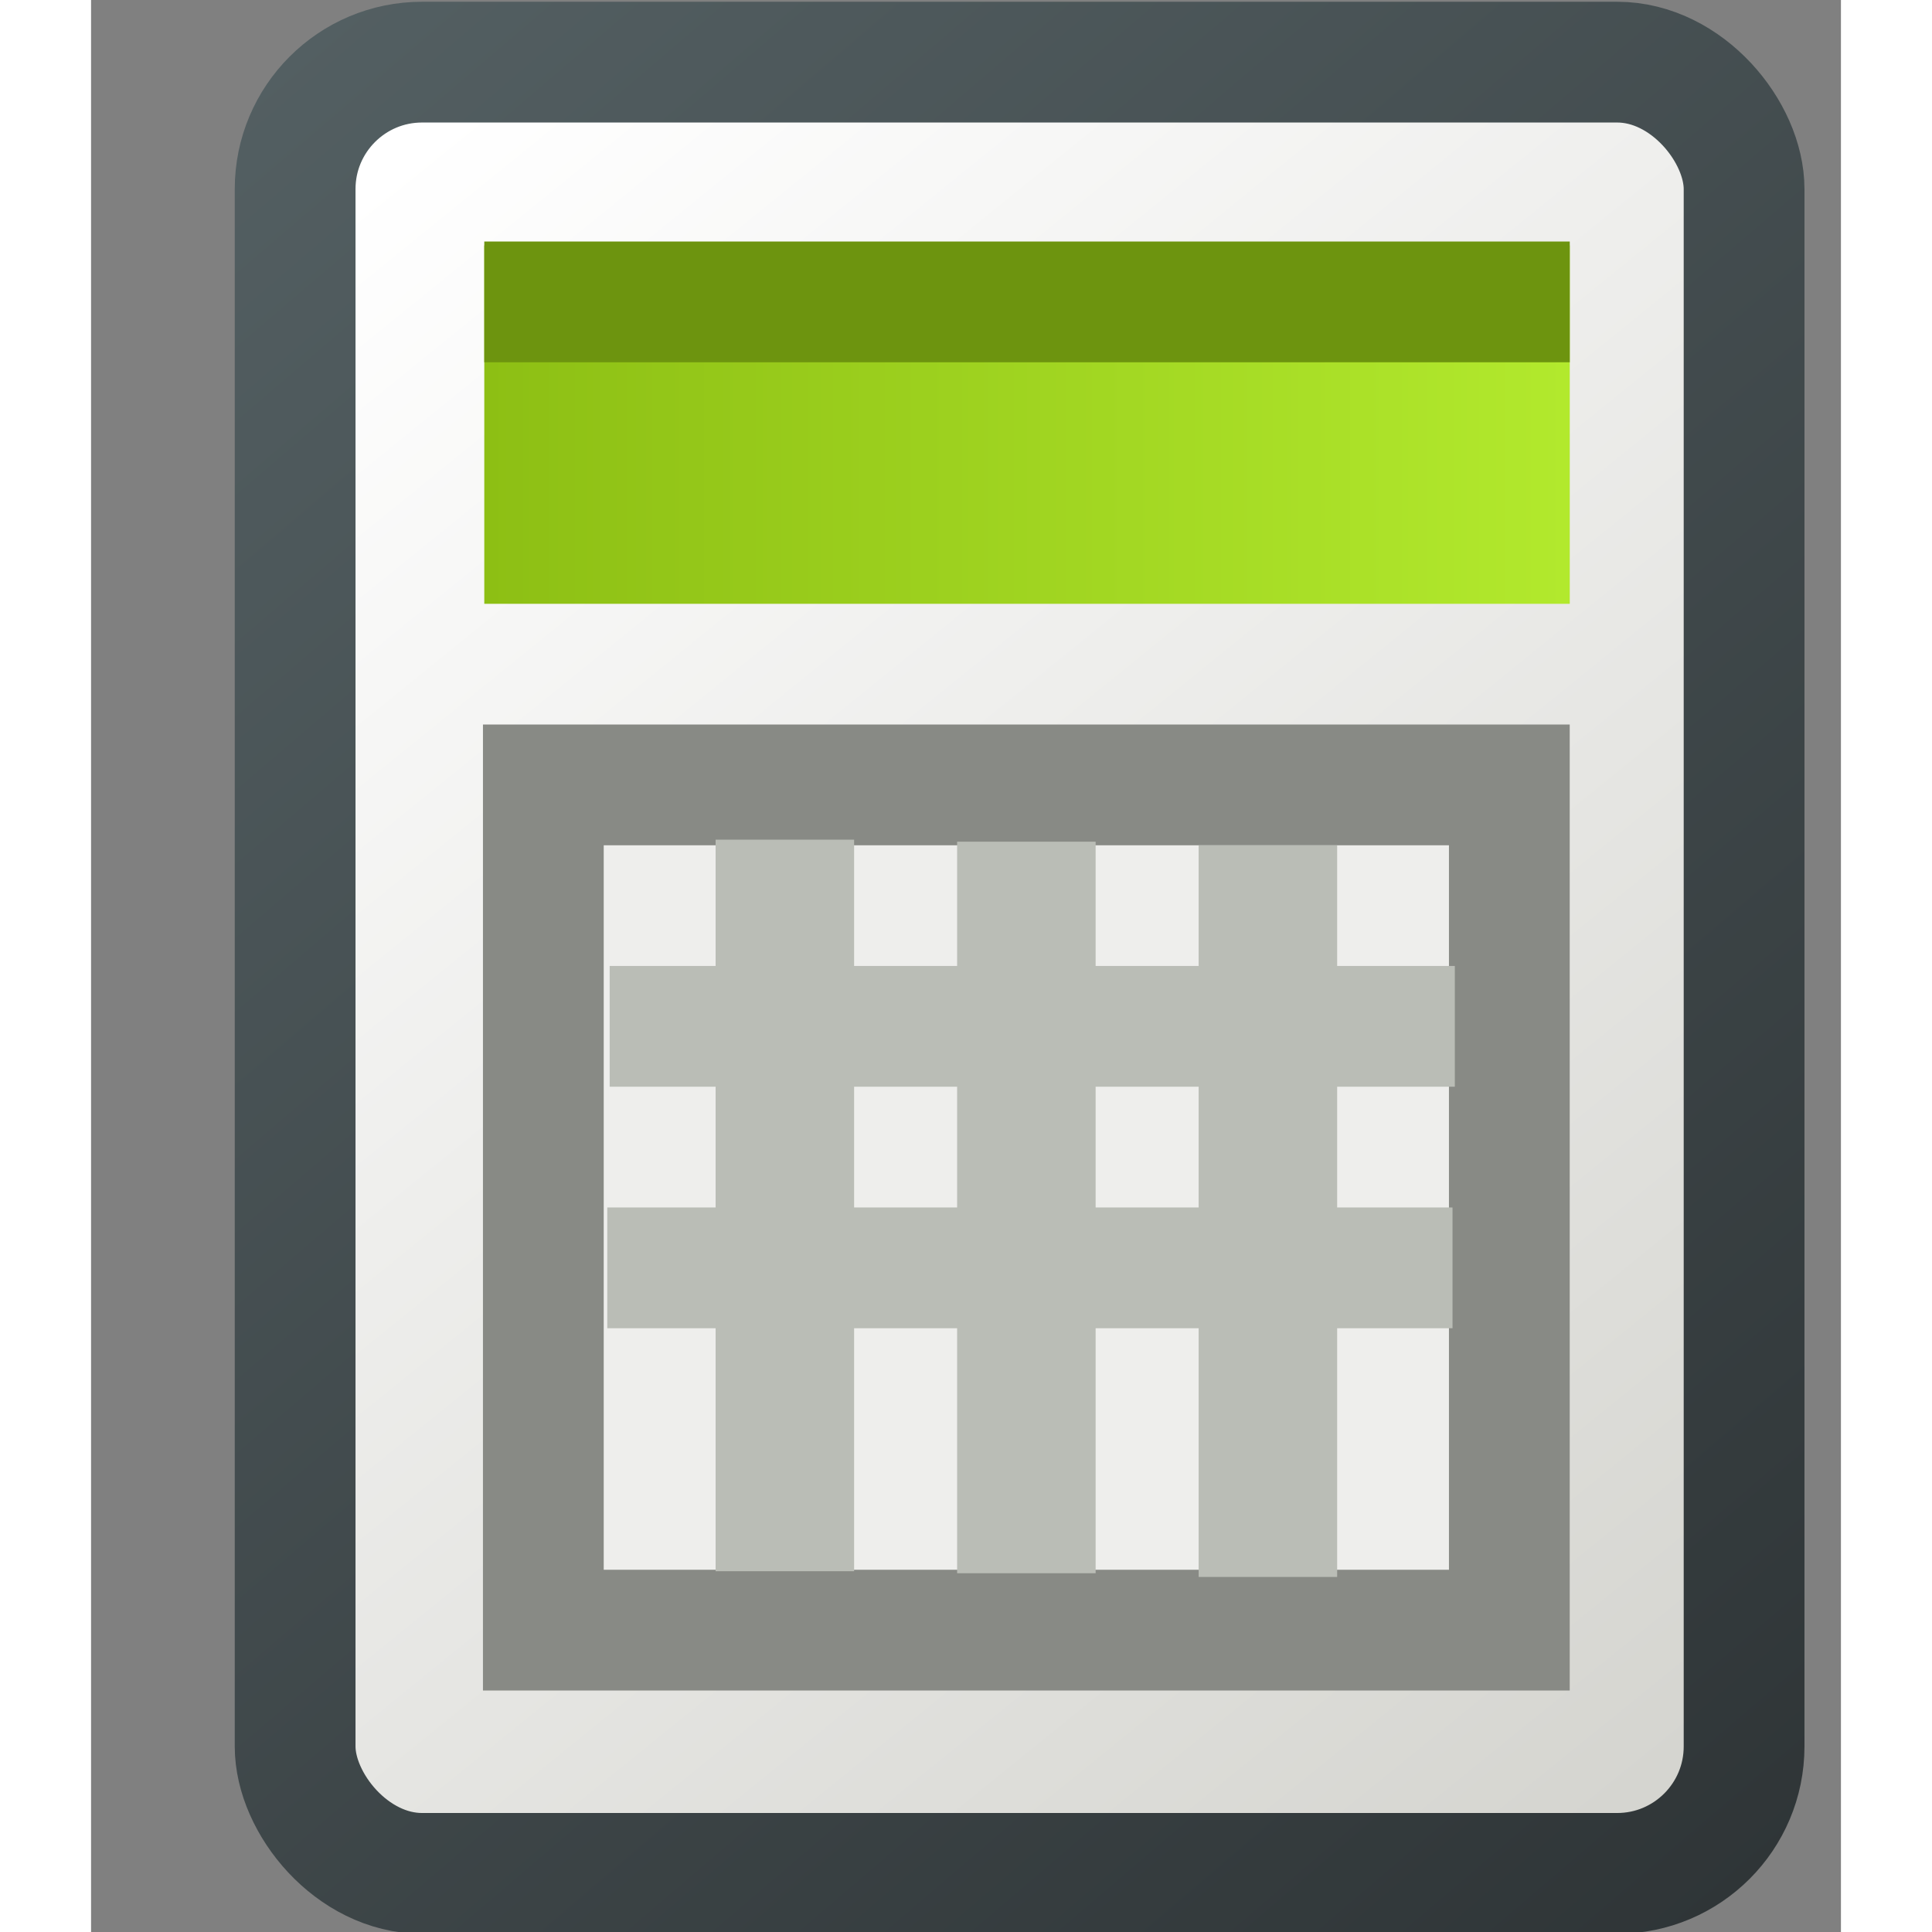 <?xml version="1.0" encoding="UTF-8" standalone="no"?>
<!-- Generator: Adobe Illustrator 11.0, SVG Export Plug-In . SVG Version: 6.0.0 Build 78)  -->
<svg
   xmlns:a="http://ns.adobe.com/AdobeSVGViewerExtensions/3.0/"
   xmlns:ns="http://ns.adobe.com/AdobeIllustrator/10.0/"
   xmlns:dc="http://purl.org/dc/elements/1.1/"
   xmlns:cc="http://web.resource.org/cc/"
   xmlns:rdf="http://www.w3.org/1999/02/22-rdf-syntax-ns#"
   xmlns:svg="http://www.w3.org/2000/svg"
   xmlns="http://www.w3.org/2000/svg"
   xmlns:xlink="http://www.w3.org/1999/xlink"
   xmlns:sodipodi="http://sodipodi.sourceforge.net/DTD/sodipodi-0.dtd"
   xmlns:inkscape="http://www.inkscape.org/namespaces/inkscape"
   ns:viewOrigin="2.958 22.042"
   ns:rulerOrigin="0 0"
   ns:pageBounds="0 24 24 0"
   width="16"
   height="16"
   viewBox="0 0 20.417 22.542"
   overflow="visible"
   enable-background="new 0 0 20.417 22.542"
   xml:space="preserve"
   id="svg3913"
   sodipodi:version="0.32"
   inkscape:version="0.44"
   sodipodi:docname="calculator.svg"
   sodipodi:docbase="e:\dev_clean\src\houdini\support\icons\misc"
   version="1.0"><rect x="0" y="0" width="20.417" height="22.542" fill="#808080" stroke="none"/><defs
   id="defs3943"><linearGradient
   id="linearGradient7197"><stop
     style="stop-color:#8dbf14;stop-opacity:1;"
     offset="0"
     id="stop7199" /><stop
     style="stop-color:#b2e92d;stop-opacity:1;"
     offset="1"
     id="stop7201" /></linearGradient><linearGradient
   id="linearGradient2311"><stop
     style="stop-color:#546063;stop-opacity:1;"
     offset="0"
     id="stop2313" /><stop
     style="stop-color:#2e3436;stop-opacity:1;"
     offset="1"
     id="stop2315" /></linearGradient><linearGradient
   id="linearGradient2303"><stop
     style="stop-color:#ffffff;stop-opacity:1;"
     offset="0"
     id="stop2305" /><stop
     style="stop-color:#d5d5d0;stop-opacity:1;"
     offset="1"
     id="stop2307" /></linearGradient>
			 
			<linearGradient
   y2="2.542"
   x2="17.75"
   y1="2.542"
   x1="0.584"
   gradientUnits="userSpaceOnUse"
   id="XMLID_3_"
   gradientTransform="matrix(1,0,0,0.959,1.078,1.09)">
				<stop
   id="stop3921"
   style="stop-color:#D3D7CF"
   offset="0" />
				<stop
   id="stop3923"
   style="stop-color:#888A85"
   offset="1" />
				<a:midPointStop
   style="stop-color:#D3D7CF"
   offset="0" />
				<a:midPointStop
   style="stop-color:#D3D7CF"
   offset="0.5" />
				<a:midPointStop
   style="stop-color:#888A85"
   offset="1" />
			</linearGradient>
			 
			 
			 
			 
			 
			<linearGradient
   y2="17.051"
   x2="14.418"
   y1="10.009"
   x1="11.668"
   gradientUnits="userSpaceOnUse"
   id="XMLID_4_">
				<stop
   id="stop3936"
   style="stop-color:#888A85"
   offset="0" />
				<stop
   id="stop3938"
   style="stop-color:#000000"
   offset="1" />
				<a:midPointStop
   style="stop-color:#888A85"
   offset="0" />
				<a:midPointStop
   style="stop-color:#888A85"
   offset="0.5" />
				<a:midPointStop
   style="stop-color:#000000"
   offset="1" />
			</linearGradient>
			
		<linearGradient
   inkscape:collect="always"
   xlink:href="#XMLID_4_"
   id="linearGradient4841"
   gradientUnits="userSpaceOnUse"
   x1="11.668"
   y1="10.009"
   x2="14.418"
   y2="17.051" /><linearGradient
   inkscape:collect="always"
   xlink:href="#linearGradient2303"
   id="linearGradient2309"
   x1="3.327"
   y1="1.805"
   x2="18.313"
   y2="20.801"
   gradientUnits="userSpaceOnUse"
   gradientTransform="matrix(0.972,0,0,0.999,0.375,2.447482e-2)" /><linearGradient
   inkscape:collect="always"
   xlink:href="#linearGradient2311"
   id="linearGradient2317"
   x1="1.439"
   y1="0.075"
   x2="20.093"
   y2="22.484"
   gradientUnits="userSpaceOnUse"
   gradientTransform="matrix(0.972,0,0,0.999,0.375,2.447482e-2)" /><linearGradient
   inkscape:collect="always"
   xlink:href="#linearGradient7197"
   id="linearGradient7203"
   x1="4.588"
   y1="4.954"
   x2="17.253"
   y2="4.954"
   gradientUnits="userSpaceOnUse" /></defs><sodipodi:namedview
   inkscape:window-height="754"
   inkscape:window-width="890"
   inkscape:pageshadow="2"
   inkscape:pageopacity="0.0"
   borderopacity="1.0"
   bordercolor="#666666"
   pagecolor="#ffffff"
   id="base"
   borderlayer="top"
   inkscape:showpageshadow="false"
   showgrid="true"
   inkscape:grid-points="false"
   inkscape:grid-bbox="true"
   gridoriginx="0px"
   gridoriginy="4px"
   inkscape:zoom="24.820335"
   inkscape:cx="9.1609718"
   inkscape:cy="6.8391501"
   inkscape:window-x="430"
   inkscape:window-y="93"
   inkscape:current-layer="svg3913"
   stroke="#888a85"
   fill="#eeeeec"
   width="16px"
   height="16px" />
	
		<rect
   ry="1.481"
   style="fill:url(#linearGradient2309);fill-opacity:1;stroke:url(#linearGradient2317);stroke-width:1.409;stroke-miterlimit:4;stroke-dasharray:none;stroke-opacity:1"
   id="rect3918"
   height="21.133"
   width="16.906"
   ns:knockout="Off"
   y="0.725"
   x="2.381" />
	<rect
   style="opacity:1;color:black;fill:url(#linearGradient7203);fill-opacity:1.0;fill-rule:evenodd;stroke:none;stroke-width:1.252;stroke-linecap:butt;stroke-linejoin:round;marker:none;marker-start:none;marker-mid:none;marker-end:none;stroke-miterlimit:4;stroke-dasharray:none;stroke-dashoffset:0;stroke-opacity:1;visibility:visible;display:inline;overflow:visible"
   id="rect1389"
   width="12.665"
   height="4.181"
   x="4.588"
   y="2.864"
   ry="0" /><rect
   style="opacity:1;color:black;fill:#6d940f;fill-opacity:1;fill-rule:evenodd;stroke:none;stroke-width:1.252;stroke-linecap:butt;stroke-linejoin:round;marker:none;marker-start:none;marker-mid:none;marker-end:none;stroke-miterlimit:4;stroke-dasharray:none;stroke-dashoffset:0;stroke-opacity:1;visibility:visible;display:inline;overflow:visible"
   id="rect7195"
   width="12.665"
   height="1.409"
   x="4.588"
   y="2.818"
   ry="0" /><rect
   style="opacity:1;color:black;fill:#eeeeec;fill-opacity:1;fill-rule:evenodd;stroke:#888a85;stroke-width:1.409;stroke-linecap:butt;stroke-linejoin:miter;marker:none;marker-start:none;marker-mid:none;marker-end:none;stroke-miterlimit:4;stroke-dasharray:none;stroke-dashoffset:0;stroke-opacity:1;visibility:visible;display:inline;overflow:visible"
   id="rect7205"
   width="11.271"
   height="9.862"
   x="5.277"
   y="9.158" /><g
   id="g7213"
   transform="matrix(1,0,0,0.76,0,3.384)"
   style="stroke:#babdb6;stroke-width:1.009"><path
     id="path7207"
     d="M 8.095,8.438 L 8.095,19.669"
     style="fill:none;fill-opacity:0.75;fill-rule:evenodd;stroke:#babdb6;stroke-width:1.616;stroke-linecap:butt;stroke-linejoin:miter;stroke-miterlimit:4;stroke-dasharray:none;stroke-opacity:1" /><path
     id="path7209"
     d="M 10.913,8.469 L 10.913,19.7"
     style="fill:none;fill-opacity:0.75;fill-rule:evenodd;stroke:#babdb6;stroke-width:1.616;stroke-linecap:butt;stroke-linejoin:miter;stroke-miterlimit:4;stroke-dasharray:none;stroke-opacity:1" /><path
     id="path7211"
     d="M 13.731,8.526 L 13.731,19.757"
     style="fill:none;fill-opacity:0.75;fill-rule:evenodd;stroke:#babdb6;stroke-width:1.616;stroke-linecap:butt;stroke-linejoin:miter;stroke-miterlimit:4;stroke-dasharray:none;stroke-opacity:1" /></g><path
   style="fill:none;fill-opacity:0.75;fill-rule:evenodd;stroke:#babdb6;stroke-width:1.409;stroke-linecap:butt;stroke-linejoin:miter;stroke-miterlimit:4;stroke-dasharray:none;stroke-opacity:1"
   d="M 15.912,11.975 L 6.051,11.975"
   id="path7220" /><path
   style="fill:none;fill-opacity:0.75;fill-rule:evenodd;stroke:#babdb6;stroke-width:1.409;stroke-linecap:butt;stroke-linejoin:miter;stroke-miterlimit:4;stroke-dasharray:none;stroke-opacity:1"
   d="M 15.885,14.793 L 6.023,14.793"
   id="path7222" /></svg>